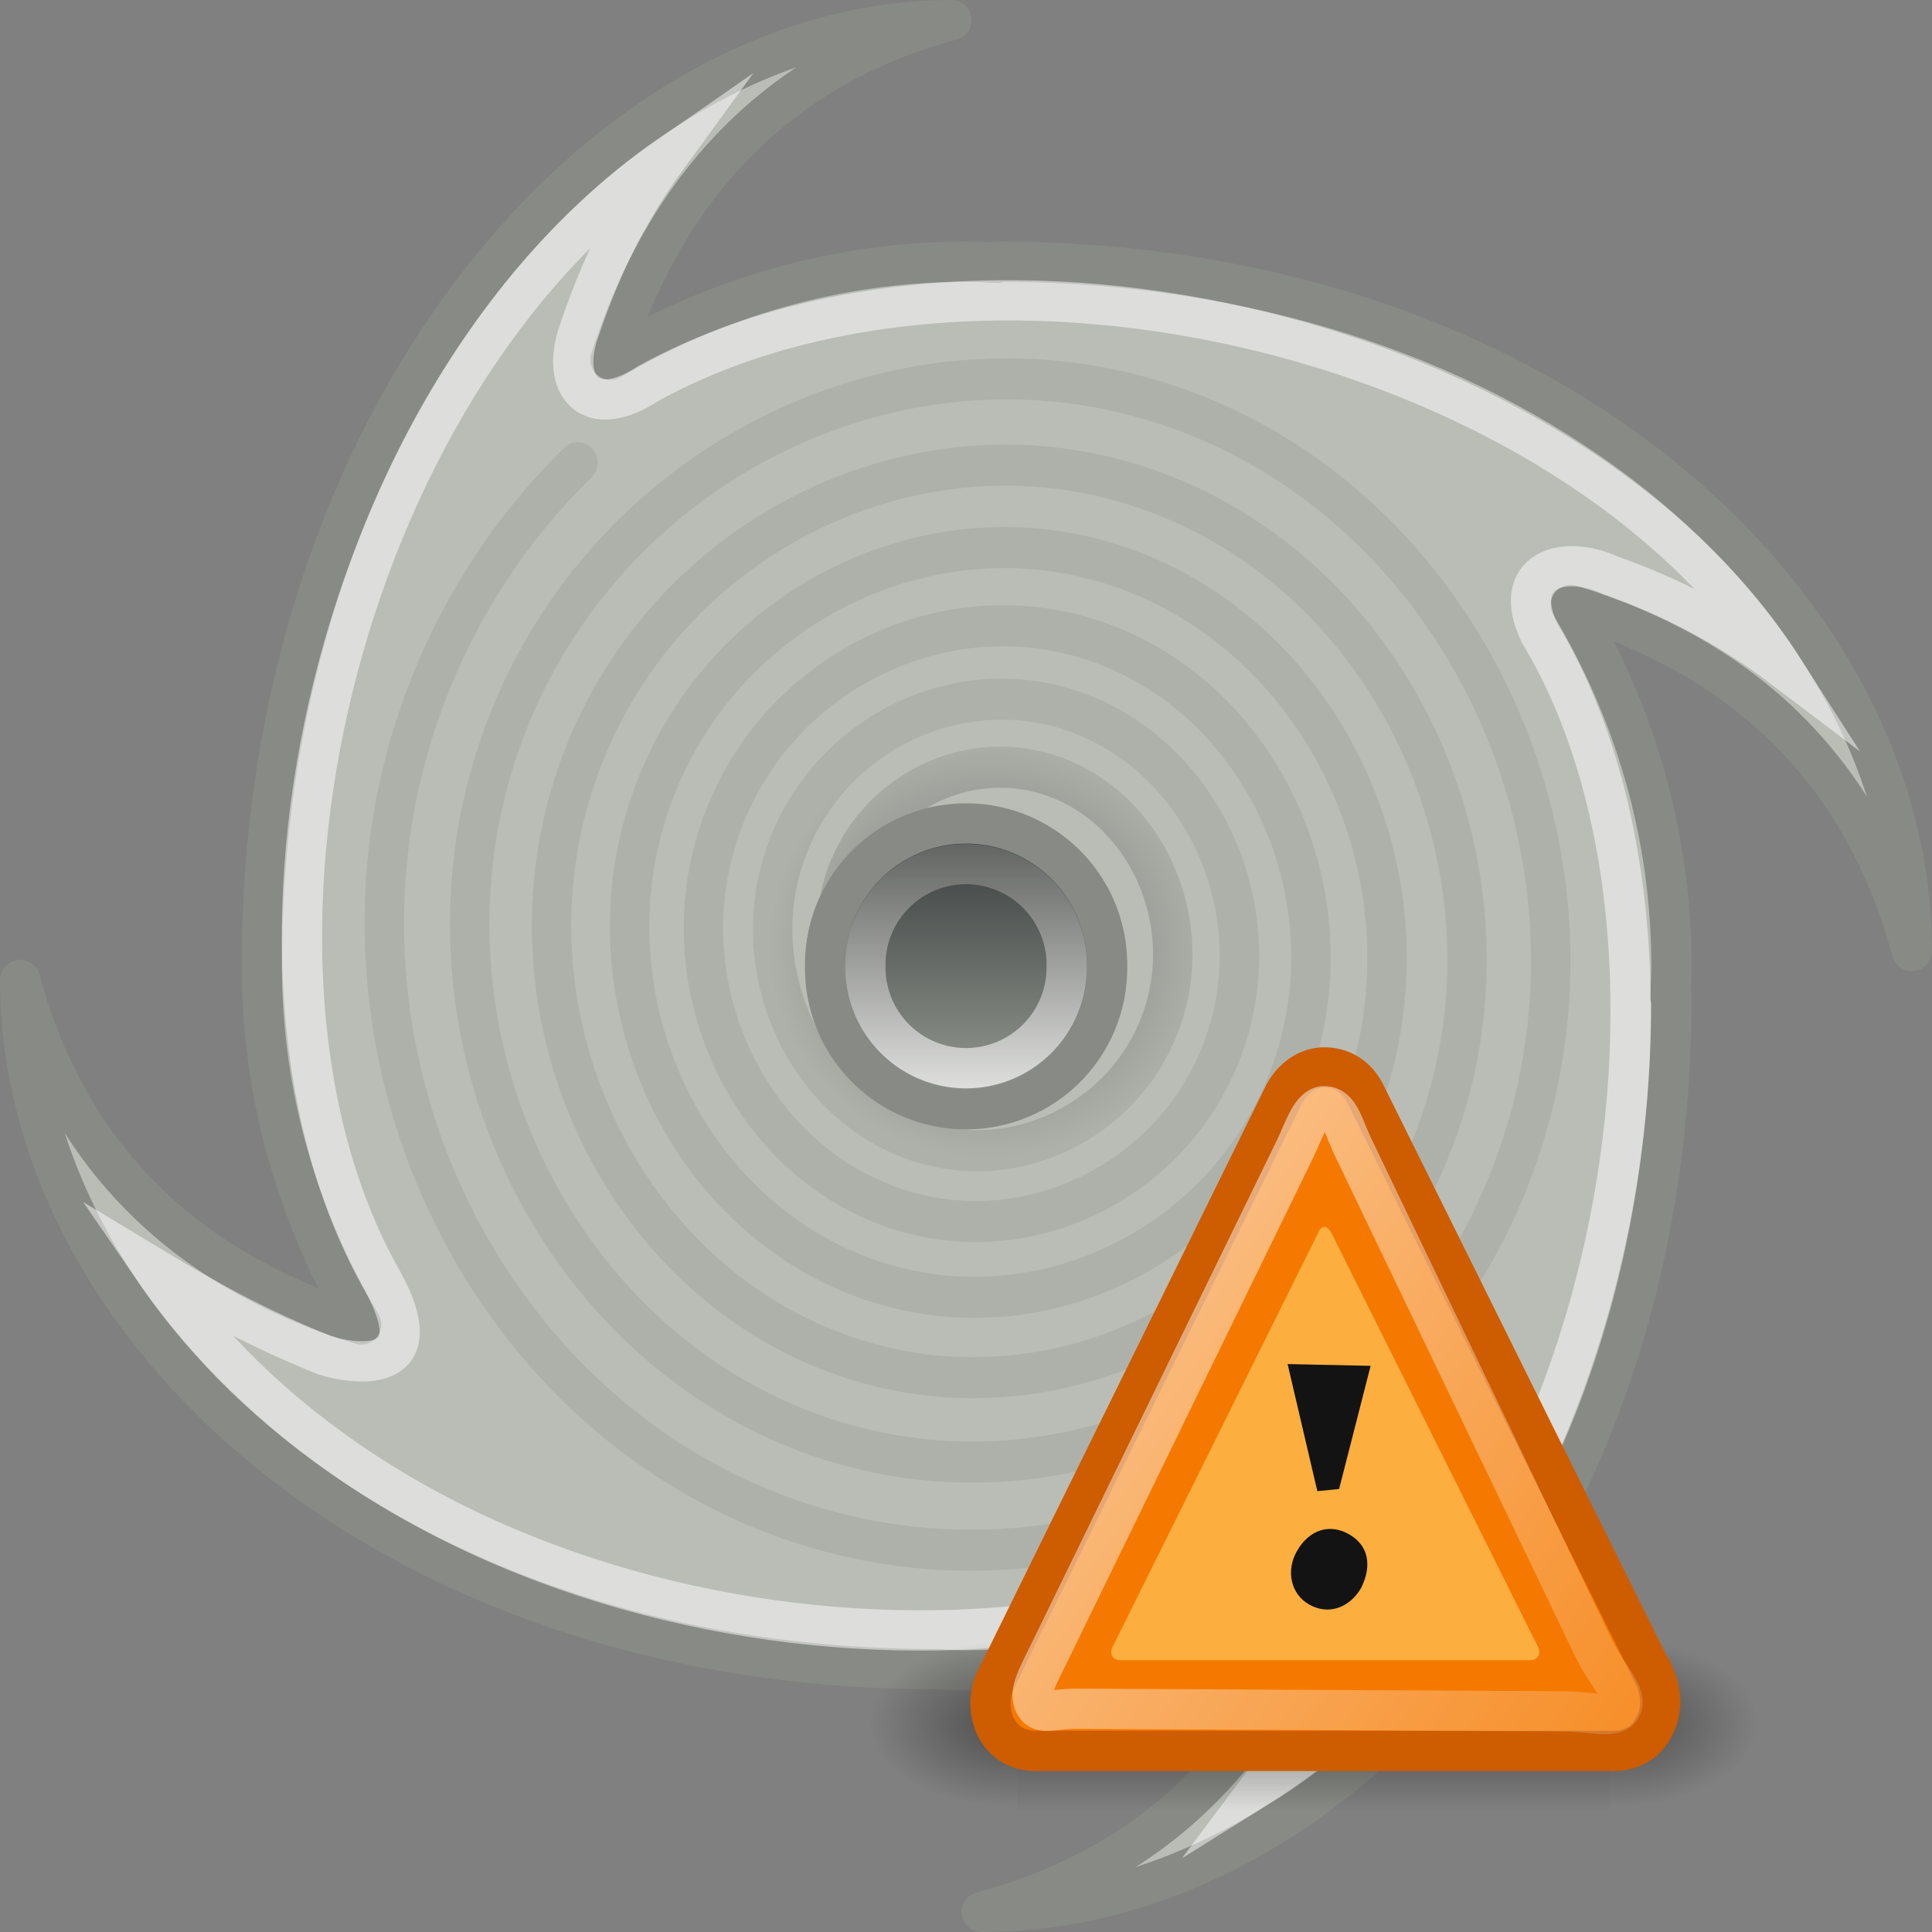 <?xml version="1.0" encoding="UTF-8" standalone="no"?>
<!-- Created with Inkscape (http://www.inkscape.org/) -->

<svg
   xmlns:dc="http://purl.org/dc/elements/1.1/"
   xmlns:cc="http://creativecommons.org/ns#"
   xmlns:rdf="http://www.w3.org/1999/02/22-rdf-syntax-ns#"
   xmlns:svg="http://www.w3.org/2000/svg"
   xmlns="http://www.w3.org/2000/svg"
   xmlns:xlink="http://www.w3.org/1999/xlink"
   xmlns:sodipodi="http://sodipodi.sourceforge.net/DTD/sodipodi-0.dtd"
   xmlns:inkscape="http://www.inkscape.org/namespaces/inkscape"
   width="48"
   height="48"
   id="svg2"
   sodipodi:version="0.32"
   inkscape:version="0.48.0 r9654"
   sodipodi:docname="weather-hurricane-watch.svg"
   inkscape:output_extension="org.inkscape.output.svg.inkscape"
   version="1.0"
   inkscape:export-filename="C:\icons\Tango\gnome-icon-theme-2.23.92\48x48\status\weather-hurricane.png"
   inkscape:export-xdpi="90"
   inkscape:export-ydpi="90">
  <rect width="100%" height="100%" fill="#808080" stroke="none"/>
  <defs
     id="defs4">
    <linearGradient
       inkscape:collect="always"
       xlink:href="#linearGradient6525"
       id="linearGradient7854"
       gradientUnits="userSpaceOnUse"
       gradientTransform="matrix(0.514,0,-0.002,0.598,73.065,17.301)"
       x1="8.547"
       y1="30.282"
       x2="30.851"
       y2="48.302" />
    <radialGradient
       inkscape:collect="always"
       xlink:href="#linearGradient5060"
       id="radialGradient7847"
       gradientUnits="userSpaceOnUse"
       gradientTransform="matrix(-2.774,0,0,1.97,112.762,-872.885)"
       cx="605.714"
       cy="486.648"
       fx="605.714"
       fy="486.648"
       r="117.143" />
    <radialGradient
       inkscape:collect="always"
       xlink:href="#linearGradient5060"
       id="radialGradient7845"
       gradientUnits="userSpaceOnUse"
       gradientTransform="matrix(2.774,0,0,1.97,-1891.633,-872.885)"
       cx="605.714"
       cy="486.648"
       fx="605.714"
       fy="486.648"
       r="117.143" />
    <linearGradient
       inkscape:collect="always"
       xlink:href="#linearGradient5048"
       id="linearGradient7843"
       gradientUnits="userSpaceOnUse"
       gradientTransform="matrix(2.774,0,0,1.97,-1892.179,-872.885)"
       x1="302.857"
       y1="366.648"
       x2="302.857"
       y2="609.505" />
    <linearGradient
       id="linearGradient6525"
       gradientUnits="userSpaceOnUse"
       x1="4.191"
       y1="11.113"
       x2="47.32"
       y2="56.052">
      <stop
         offset="0"
         style="stop-color:#ffffff;stop-opacity:1;"
         id="stop6529" />
      <stop
         offset="1"
         style="stop-color:#ffffff;stop-opacity:0.34;"
         id="stop6531" />
    </linearGradient>
    <linearGradient
       inkscape:collect="always"
       xlink:href="#linearGradient6525"
       id="linearGradient7996"
       gradientUnits="userSpaceOnUse"
       gradientTransform="matrix(0.514,0,-0.002,0.598,123.065,17.301)"
       x1="8.547"
       y1="30.282"
       x2="30.851"
       y2="48.302" />
    <radialGradient
       inkscape:collect="always"
       xlink:href="#linearGradient5060"
       id="radialGradient7994"
       gradientUnits="userSpaceOnUse"
       gradientTransform="matrix(-2.774,0,0,1.97,112.762,-872.885)"
       cx="605.714"
       cy="486.648"
       fx="605.714"
       fy="486.648"
       r="117.143" />
    <linearGradient
       id="linearGradient5060"
       inkscape:collect="always">
      <stop
         id="stop5062"
         offset="0"
         style="stop-color:black;stop-opacity:1;" />
      <stop
         id="stop5064"
         offset="1"
         style="stop-color:black;stop-opacity:0;" />
    </linearGradient>
    <radialGradient
       inkscape:collect="always"
       xlink:href="#linearGradient5060"
       id="radialGradient7992"
       gradientUnits="userSpaceOnUse"
       gradientTransform="matrix(2.774,0,0,1.97,-1891.633,-872.885)"
       cx="605.714"
       cy="486.648"
       fx="605.714"
       fy="486.648"
       r="117.143" />
    <linearGradient
       id="linearGradient5048">
      <stop
         id="stop5050"
         offset="0"
         style="stop-color:black;stop-opacity:0;" />
      <stop
         style="stop-color:black;stop-opacity:1;"
         offset="0.5"
         id="stop5056" />
      <stop
         id="stop5052"
         offset="1"
         style="stop-color:black;stop-opacity:0;" />
    </linearGradient>
    <linearGradient
       inkscape:collect="always"
       xlink:href="#linearGradient5048"
       id="linearGradient7990"
       gradientUnits="userSpaceOnUse"
       gradientTransform="matrix(2.774,0,0,1.97,-1892.179,-872.885)"
       x1="302.857"
       y1="366.648"
       x2="302.857"
       y2="609.505" />
    <linearGradient
       id="linearGradient6478">
      <stop
         style="stop-color:#52534f;stop-opacity:1;"
         offset="0"
         id="stop6480" />
      <stop
         style="stop-color:#ffffff;stop-opacity:1;"
         offset="1"
         id="stop6482" />
    </linearGradient>
    <linearGradient
       id="linearGradient6342">
      <stop
         style="stop-color:#2e3436;stop-opacity:1;"
         offset="0"
         id="stop6344" />
      <stop
         id="stop6350"
         offset="1"
         style="stop-color:#a1a59b;stop-opacity:1;" />
    </linearGradient>
    <radialGradient
       inkscape:collect="always"
       xlink:href="#linearGradient6342"
       id="radialGradient6466"
       gradientUnits="userSpaceOnUse"
       gradientTransform="matrix(0.36,0,0,0.332,47.319,10.39)"
       cx="75.233"
       cy="14.497"
       fx="75.233"
       fy="14.497"
       r="14.915" />
    <linearGradient
       inkscape:collect="always"
       xlink:href="#linearGradient6478"
       id="linearGradient6484"
       x1="5.058"
       y1="9.127"
       x2="5.058"
       y2="26.115"
       gradientUnits="userSpaceOnUse" />
    <linearGradient
       inkscape:collect="always"
       xlink:href="#linearGradient6342"
       id="linearGradient6305"
       x1="4.8"
       y1="12.426"
       x2="4.8"
       y2="24.935"
       gradientUnits="userSpaceOnUse" />
    <radialGradient
       inkscape:collect="always"
       xlink:href="#linearGradient6342"
       id="radialGradient6655"
       gradientUnits="userSpaceOnUse"
       gradientTransform="matrix(0.36,0,0,0.332,47.319,10.39)"
       cx="75.233"
       cy="14.497"
       fx="75.233"
       fy="14.497"
       r="14.915" />
    <linearGradient
       inkscape:collect="always"
       xlink:href="#linearGradient6342"
       id="linearGradient6657"
       gradientUnits="userSpaceOnUse"
       x1="4.8"
       y1="12.426"
       x2="4.8"
       y2="24.935" />
    <linearGradient
       inkscape:collect="always"
       xlink:href="#linearGradient6478"
       id="linearGradient6659"
       gradientUnits="userSpaceOnUse"
       x1="5.058"
       y1="9.127"
       x2="5.058"
       y2="26.115" />
    <radialGradient
       inkscape:collect="always"
       xlink:href="#linearGradient6342"
       id="radialGradient6673"
       gradientUnits="userSpaceOnUse"
       gradientTransform="matrix(0.36,0,0,0.332,47.319,10.39)"
       cx="75.233"
       cy="14.497"
       fx="75.233"
       fy="14.497"
       r="14.915" />
    <linearGradient
       inkscape:collect="always"
       xlink:href="#linearGradient6342"
       id="linearGradient6675"
       gradientUnits="userSpaceOnUse"
       x1="4.8"
       y1="12.426"
       x2="4.8"
       y2="24.935" />
    <linearGradient
       inkscape:collect="always"
       xlink:href="#linearGradient6478"
       id="linearGradient6677"
       gradientUnits="userSpaceOnUse"
       x1="5.058"
       y1="9.127"
       x2="5.058"
       y2="26.115" />
  </defs>
  <sodipodi:namedview
     id="base"
     pagecolor="#ffffff"
     bordercolor="#666666"
     borderopacity="1.0"
     gridtolerance="10000"
     guidetolerance="10"
     objecttolerance="10"
     inkscape:pageopacity="0.0"
     inkscape:pageshadow="2"
     inkscape:zoom="1"
     inkscape:cx="75"
     inkscape:cy="3.3072434"
     inkscape:document-units="px"
     inkscape:current-layer="layer1"
     showgrid="false"
     inkscape:snap-bbox="true"
     inkscape:snap-nodes="false"
     inkscape:window-width="644"
     inkscape:window-height="654"
     inkscape:window-x="524"
     inkscape:window-y="178"
     inkscape:showpageshadow="false"
     showguides="true"
     inkscape:guide-bbox="true"
     inkscape:window-maximized="0" />
  <g
     inkscape:label="Layer 1"
     inkscape:groupmode="layer"
     id="layer1">
    <g
       id="g6697"
       inkscape:export-filename="C:\icons\Tango\gnome-icon-theme-2.23.92\48x48\status\weather-hurricane-watch.png"
       inkscape:export-xdpi="90"
       inkscape:export-ydpi="90"
       transform="translate(-51,0)">
      <g
         transform="translate(51,0)"
         id="g6643">
        <path
           style="fill:#babdb6;fill-rule:evenodd;stroke:#888a85;stroke-width:1px;stroke-linecap:round;stroke-linejoin:round;stroke-opacity:1"
           d="m 23.64,0.5 c -8.686,0 -17.136,9.906 -17.136,23.5 0,3.255 0.919,6.295 2.47,8.906 -3.96,-1.216 -7.203,-3.821 -8.474,-8.562 0,8.68 9.162,17.125 22.765,17.125 0.252,0.011 0.496,0.031 0.75,0.031 3.282,0 6.348,-0.928 8.975,-2.5 -1.212,3.974 -3.84,7.225 -8.599,8.5 8.686,0 17.136,-9.156 17.136,-22.75 l -0.031,0 c 0.011,-0.251 0.031,-0.496 0.031,-0.75 0,-3.28 -0.928,-6.344 -2.502,-8.969 3.977,1.211 7.199,3.837 8.474,8.594 C 47.5,14.945 38.369,6.5 24.766,6.5 l 0,0.031 C 24.515,6.521 24.27,6.5 24.016,6.5 20.783,6.5 17.766,7.409 15.166,8.938 16.431,4.973 19.042,1.731 23.64,0.5 z"
           id="path6645"
           inkscape:connector-curvature="0" />
        <path
           style="opacity:0.5;fill:none;stroke:#ffffff;stroke-width:1;stroke-linecap:butt;stroke-linejoin:miter;stroke-miterlimit:7;stroke-opacity:1;stroke-dasharray:none"
           d="M 16.571,3.913 C 8.361,9.609 5.017,23.956 9.509,31.838 10.706,34.019 9.079,33.977 8.063,33.671 6.359,32.979 5.117,32.291 3.791,31.49 c 6.719,9.772 22.056,10.913 28.499,6.709 1.365,-0.603 1.973,0.378 1.603,1.315 -0.571,1.6 -1.278,3.154 -2.525,4.817 8.827,-5.5 11.575,-20.819 6.88,-28.609 -0.729,-1.534 0.571,-1.986 1.781,-1.421 1.41,0.497 2.85,1.214 4.241,2.269 C 39.004,8.368 24.493,4.911 16.112,9.525 14.642,10.491 13.91,9.567 14.387,8.221 14.818,6.952 15.418,5.495 16.571,3.913 z"
           id="path6647"
           sodipodi:nodetypes="ccccccccccccc"
           inkscape:connector-curvature="0" />
        <path
           sodipodi:type="spiral"
           style="opacity:0.5;fill:none;stroke:url(#radialGradient6655);stroke-width:0.969px;stroke-linecap:round;stroke-linejoin:miter;stroke-opacity:1"
           id="path6649"
           sodipodi:cx="74.415283"
           sodipodi:cy="15.103185"
           sodipodi:expansion="1.35"
           sodipodi:revolution="9.5100002"
           sodipodi:radius="15.16314"
           sodipodi:argument="-36.920555"
           sodipodi:t0="0.36000001"
           d="m 70.766,13.98 c 0.515,-2.141 2.775,-3.406 4.884,-2.89 2.343,0.574 3.726,3.053 3.151,5.363 -0.634,2.55 -3.337,4.053 -5.853,3.418 -2.761,-0.697 -4.386,-3.628 -3.69,-6.354 0.76,-2.977 3.924,-4.727 6.866,-3.967 3.196,0.825 5.074,4.227 4.25,7.388 -0.891,3.42 -4.536,5.427 -7.92,4.537 -3.647,-0.959 -5.786,-4.85 -4.83,-8.461 1.027,-3.878 5.17,-6.151 9.011,-5.127 4.113,1.097 6.522,5.494 5.428,9.57 -1.168,4.352 -5.824,6.899 -10.137,5.734 C 67.333,21.951 64.646,17.032 65.882,12.477 67.196,7.639 72.381,4.809 77.18,6.119 82.267,7.507 85.24,12.961 83.857,18.009 82.394,23.347 76.666,26.466 71.367,25.008 65.774,23.469 62.507,17.464 64.042,11.911 65.658,6.06 71.944,2.644 77.753,4.255 c 6.111,1.695 9.679,8.264 7.99,14.334 C 83.969,24.964 77.114,28.684 70.78,26.916 64.139,25.062 60.264,17.917 62.112,11.317 64.047,4.407 71.485,0.376 78.354,2.304 85.536,4.321 89.725,12.056 87.715,19.196 85.615,26.653 77.582,31.001 70.167,28.908 62.433,26.725 57.924,18.389 60.1,10.698 c 0.744,-2.63 2.214,-5.034 4.21,-6.9"
           transform="matrix(1.011,0,0,1.054,-50.661,7.492)" />
        <path
           sodipodi:type="arc"
           style="fill:url(#linearGradient6657);fill-opacity:1;fill-rule:evenodd;stroke:#888a85;stroke-width:1.564;stroke-linecap:round;stroke-linejoin:round;stroke-miterlimit:7;stroke-opacity:1;stroke-dasharray:none;stroke-dashoffset:0"
           id="path6651"
           sodipodi:cx="4.8000002"
           sodipodi:cy="18.680254"
           sodipodi:rx="5.4726114"
           sodipodi:ry="5.4726114"
           d="m 10.273,18.68 a 5.473,5.473 0 1 1 -10.945,0 5.473,5.473 0 1 1 10.945,0 z"
           transform="matrix(0.64,0,0,0.64,20.93,12.053)" />
        <path
           sodipodi:type="arc"
           style="opacity:0.75;fill:none;stroke:url(#linearGradient6659);stroke-width:2.189;stroke-linecap:round;stroke-linejoin:round;stroke-miterlimit:7;stroke-opacity:1;stroke-dasharray:none;stroke-dashoffset:0"
           id="path6653"
           sodipodi:cx="4.8000002"
           sodipodi:cy="18.680254"
           sodipodi:rx="5.4726114"
           sodipodi:ry="5.4726114"
           d="m 10.273,18.68 a 5.473,5.473 0 1 1 -10.945,0 5.473,5.473 0 1 1 10.945,0 z"
           transform="matrix(0.457,0,0,0.457,21.807,15.466)" />
      </g>
      <g
         transform="translate(-2.0808455e-4,3.9192336e-8)"
         id="g7882">
        <g
           id="g7660"
           transform="matrix(0.011,0,0,0.009,93.417,42.043)"
           style="display:inline">
          <rect
             y="-150.697"
             x="-1559.252"
             height="478.357"
             width="1339.633"
             id="rect7662"
             style="opacity:0.402;fill:url(#linearGradient7843);fill-opacity:1;fill-rule:nonzero;stroke:none;stroke-width:1;marker:none;visibility:visible;display:inline;overflow:visible" />
          <path
             sodipodi:nodetypes="cccc"
             id="path7664"
             d="m -219.619,-150.68 c 0,0 0,478.331 0,478.331 142.874,0.9 345.4,-107.17 345.4,-239.196 0,-132.027 -159.437,-239.135 -345.4,-239.135 z"
             style="opacity:0.402;fill:url(#radialGradient7845);fill-opacity:1;fill-rule:nonzero;stroke:none;stroke-width:1;marker:none;visibility:visible;display:inline;overflow:visible"
             inkscape:connector-curvature="0" />
          <path
             style="opacity:0.402;fill:url(#radialGradient7847);fill-opacity:1;fill-rule:nonzero;stroke:none;stroke-width:1;marker:none;visibility:visible;display:inline;overflow:visible"
             d="m -1559.252,-150.68 c 0,0 0,478.331 0,478.331 -142.874,0.9 -345.4,-107.17 -345.4,-239.196 0,-132.027 159.437,-239.135 345.4,-239.135 z"
             id="path7666"
             sodipodi:nodetypes="cccc"
             inkscape:connector-curvature="0" />
        </g>
        <path
           inkscape:r_cy="true"
           inkscape:r_cx="true"
           id="path7668"
           d="M 92.13,41.703 84.908,27.148 c -0.208,-0.404 -0.583,-0.629 -1.001,-0.629 -0.418,0 -0.796,0.27 -1.007,0.674 l -7.168,14.555 c -0.169,0.359 -0.171,0.854 0.037,1.213 C 75.977,43.32 76.311,43.5 76.729,43.5 l 14.39,0 c 0.418,0 0.796,-0.225 0.964,-0.584 0.211,-0.359 0.212,-0.809 0.047,-1.213 z"
           style="fill:#f57900;fill-opacity:1;fill-rule:nonzero;stroke:#ce5c00;stroke-width:1;stroke-miterlimit:4;stroke-opacity:1;stroke-dasharray:none"
           inkscape:connector-curvature="0" />
        <path
           style="fill:#fcaf3e;fill-rule:nonzero;stroke:none"
           d="m 78.652,40.899 c -0.109,0.193 -0.001,0.348 0.179,0.348 l 10.188,0 c 0.181,0 0.29,-0.154 0.182,-0.348 L 84.076,30.627 c -0.108,-0.193 -0.252,-0.193 -0.325,0 l -5.099,10.272 z"
           id="path7670"
           inkscape:r_cx="true"
           inkscape:r_cy="true"
           inkscape:connector-curvature="0" />
        <path
           inkscape:r_cy="true"
           inkscape:r_cx="true"
           sodipodi:nodetypes="ccsccscccc"
           id="path7672"
           d="M 90.629,41.024 84.61,28.485 c -0.246,-0.521 -0.334,-1.001 -0.707,-1.001 -0.321,0 -0.489,0.556 -0.721,1.048 l -6.08,12.466 c -0.331,0.679 -0.554,1.043 -0.395,1.342 0.159,0.299 0.427,0.095 1.183,0.115 l 11.963,0.062 c 0.704,0.01 1.3,0.2 1.43,-0.099 0.162,-0.299 -0.345,-0.786 -0.654,-1.395 z"
           style="opacity:0.5;fill:none;stroke:url(#linearGradient7854);stroke-width:1;stroke-miterlimit:4;stroke-opacity:1;stroke-dasharray:none"
           inkscape:connector-curvature="0" />
        <g
           inkscape:r_cy="true"
           inkscape:r_cx="true"
           id="g7674"
           transform="matrix(0.339,0,0,0.37,75.787,26.602)"
           style="fill:#121312;fill-opacity:1;fill-rule:nonzero;stroke:#000000;stroke-width:2.453;stroke-miterlimit:4">
          <path
             sodipodi:nodetypes="csscccccccc"
             inkscape:r_cy="true"
             inkscape:r_cx="true"
             id="path7676"
             d="m 22.81,35.834 c -1.328,-0.703 -1.706,-2.265 -0.87,-3.593 0.901,-1.43 2.4,-1.863 3.83,-1.106 1.43,0.757 1.668,2.109 0.87,3.593 -0.837,1.328 -2.4,1.863 -3.83,1.106 l 0,0 z m 0.618,-7.603 -2.179,-8.534 6.084,0.119 -2.309,8.268 -1.595,0.148 z"
             style="fill:#121312;fill-opacity:1;stroke:none"
             inkscape:connector-curvature="0" />
        </g>
      </g>
    </g>
  </g>
</svg>
